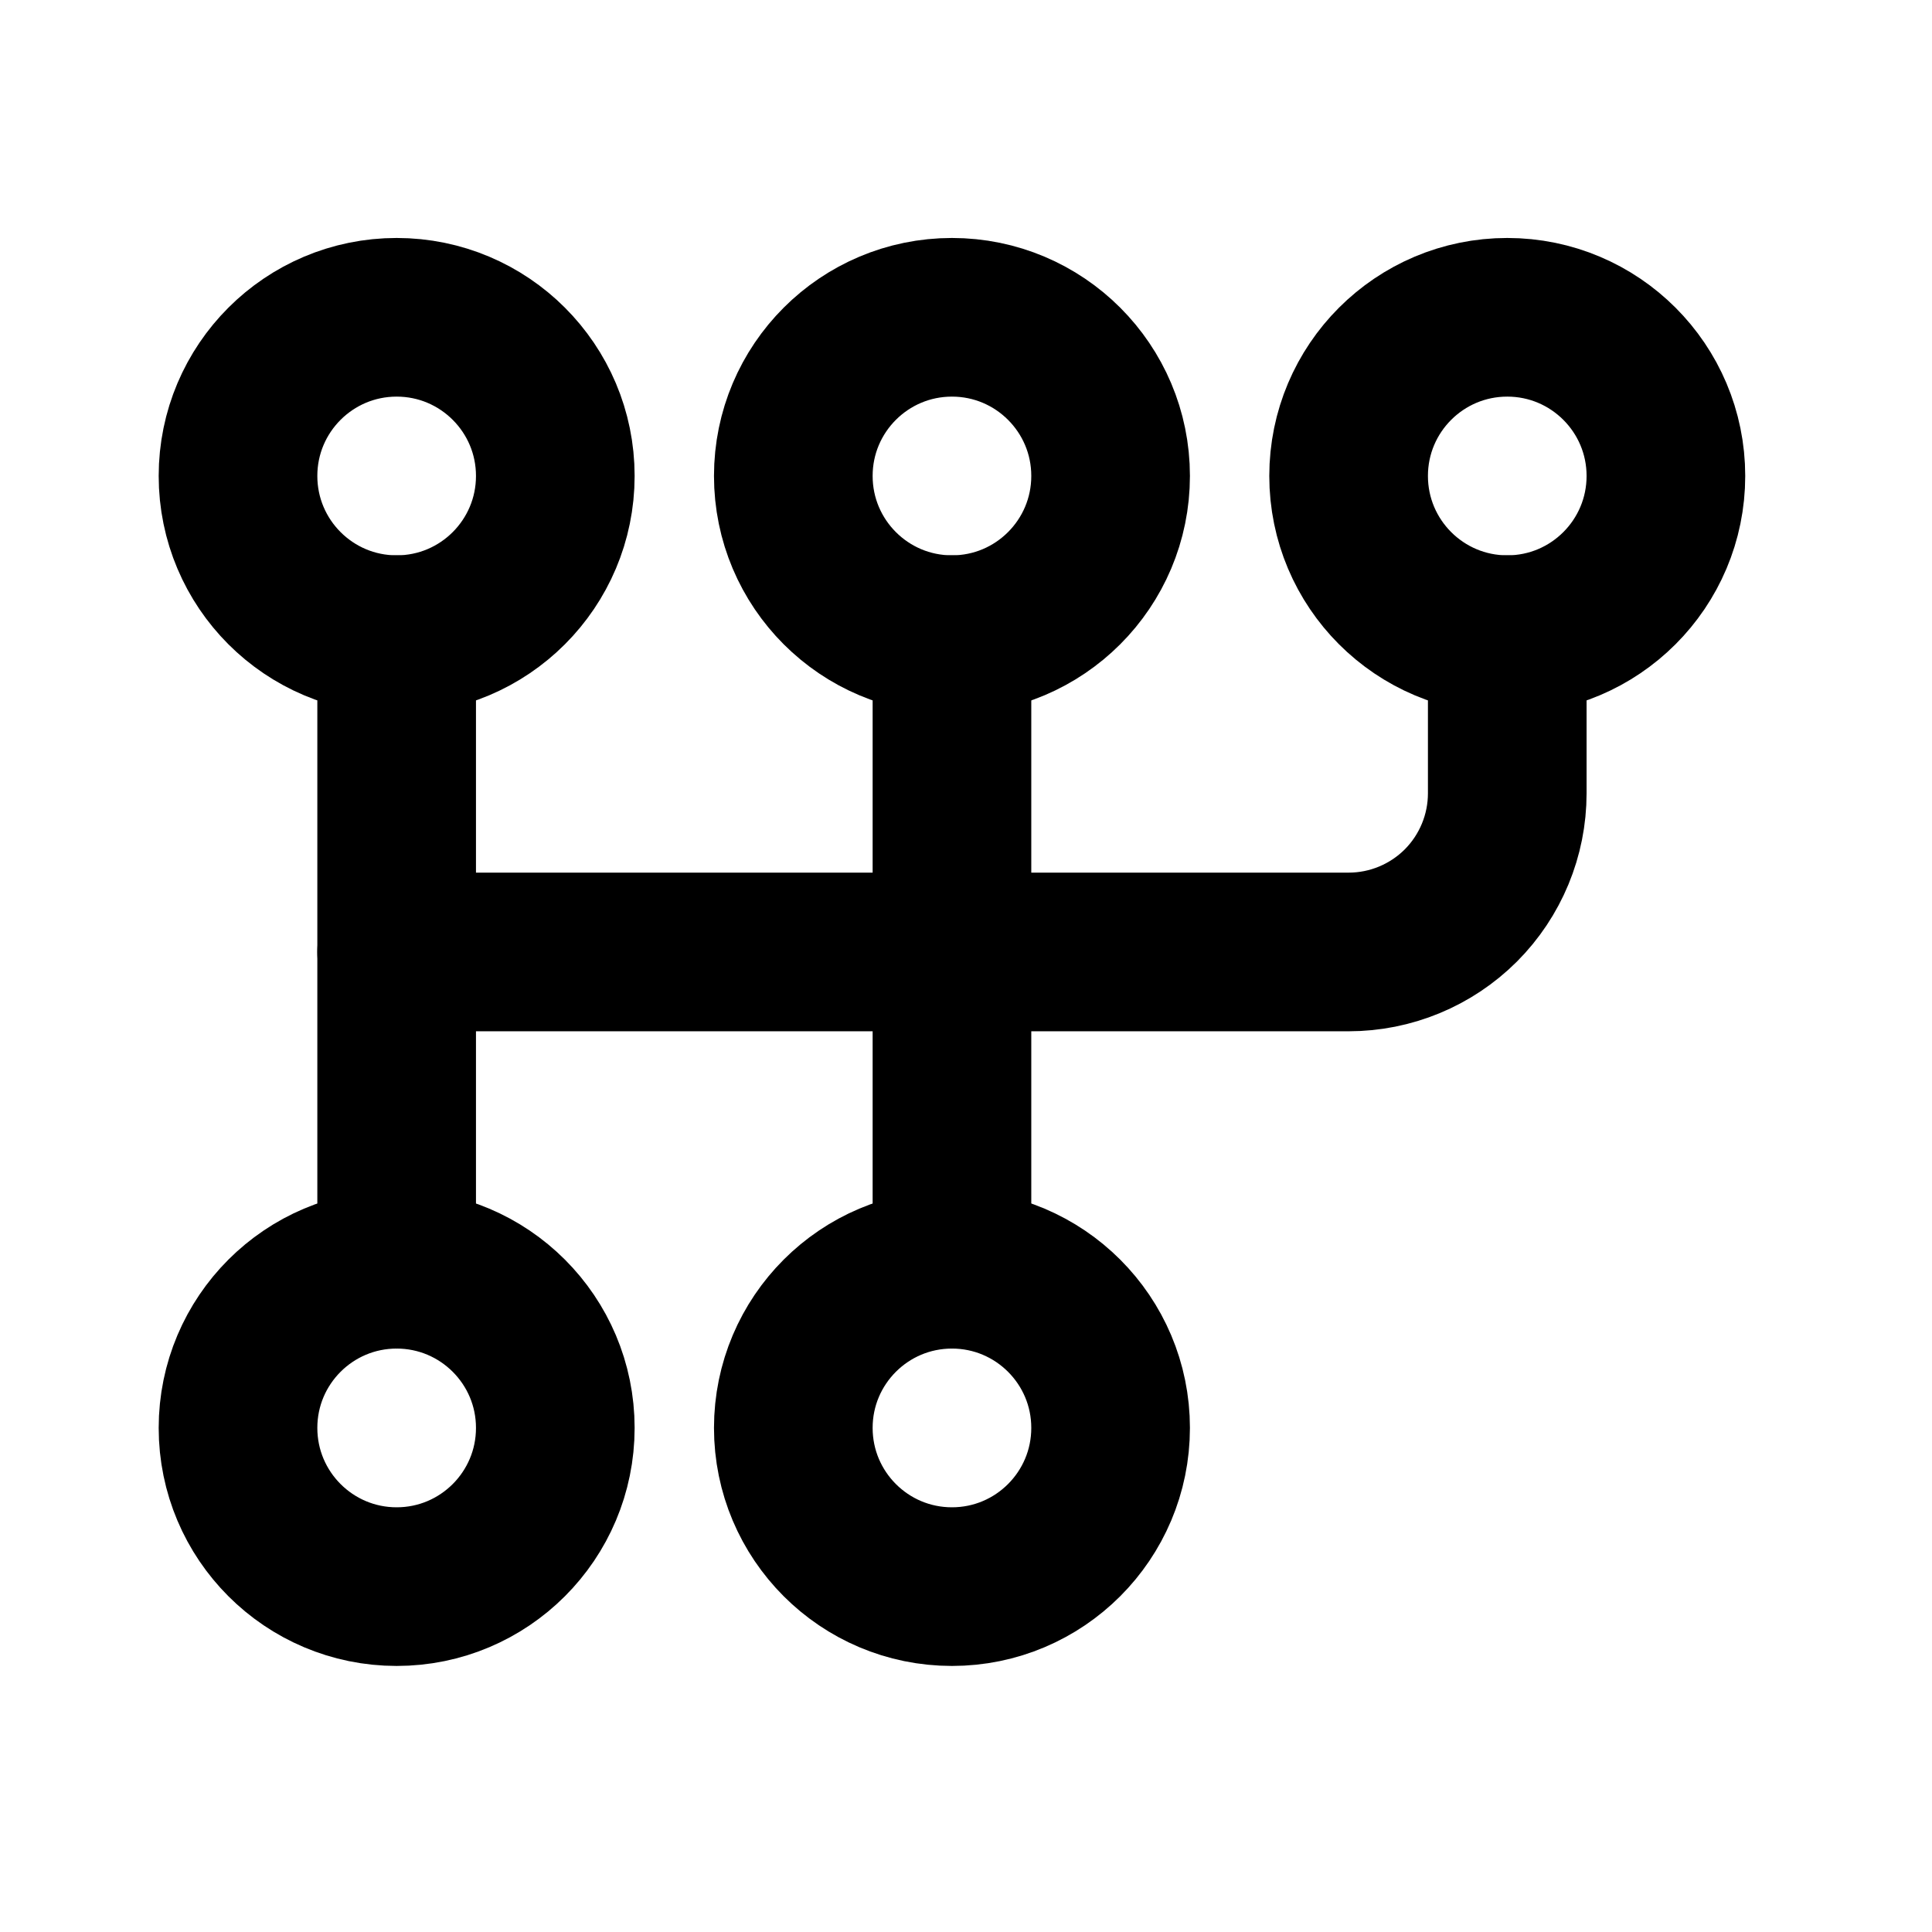 <svg width="26" height="26" viewBox="0 0 26 26" fill="none" xmlns="http://www.w3.org/2000/svg">
<path d="M5.338 8.541C6.517 8.541 7.473 7.585 7.473 6.405C7.473 5.226 6.517 4.27 5.338 4.27C4.159 4.27 3.203 5.226 3.203 6.405C3.203 7.585 4.159 8.541 5.338 8.541Z" stroke="black" stroke-width="2.135" stroke-linecap="round" stroke-linejoin="round"/>
<path d="M12.811 8.541C13.99 8.541 14.946 7.585 14.946 6.405C14.946 5.226 13.99 4.27 12.811 4.27C11.632 4.27 10.676 5.226 10.676 6.405C10.676 7.585 11.632 8.541 12.811 8.541Z" stroke="black" stroke-width="2.135" stroke-linecap="round" stroke-linejoin="round"/>
<path d="M20.284 8.541C21.463 8.541 22.419 7.585 22.419 6.405C22.419 5.226 21.463 4.27 20.284 4.27C19.105 4.27 18.149 5.226 18.149 6.405C18.149 7.585 19.105 8.541 20.284 8.541Z" stroke="black" stroke-width="2.135" stroke-linecap="round" stroke-linejoin="round"/>
<path d="M5.338 21.352C6.517 21.352 7.473 20.396 7.473 19.216C7.473 18.037 6.517 17.081 5.338 17.081C4.159 17.081 3.203 18.037 3.203 19.216C3.203 20.396 4.159 21.352 5.338 21.352Z" stroke="black" stroke-width="2.135" stroke-linecap="round" stroke-linejoin="round"/>
<path d="M12.811 21.352C13.99 21.352 14.946 20.396 14.946 19.216C14.946 18.037 13.99 17.081 12.811 17.081C11.632 17.081 10.676 18.037 10.676 19.216C10.676 20.396 11.632 21.352 12.811 21.352Z" stroke="black" stroke-width="2.135" stroke-linecap="round" stroke-linejoin="round"/>
<path d="M5.338 8.541V17.081" stroke="black" stroke-width="2.135" stroke-linecap="round" stroke-linejoin="round"/>
<path d="M12.811 8.541V17.081" stroke="black" stroke-width="2.135" stroke-linecap="round" stroke-linejoin="round"/>
<path d="M20.284 8.541V10.676C20.284 11.242 20.059 11.785 19.659 12.186C19.258 12.586 18.715 12.811 18.149 12.811H5.338" stroke="black" stroke-width="2.135" stroke-linecap="round" stroke-linejoin="round"/>
</svg>
